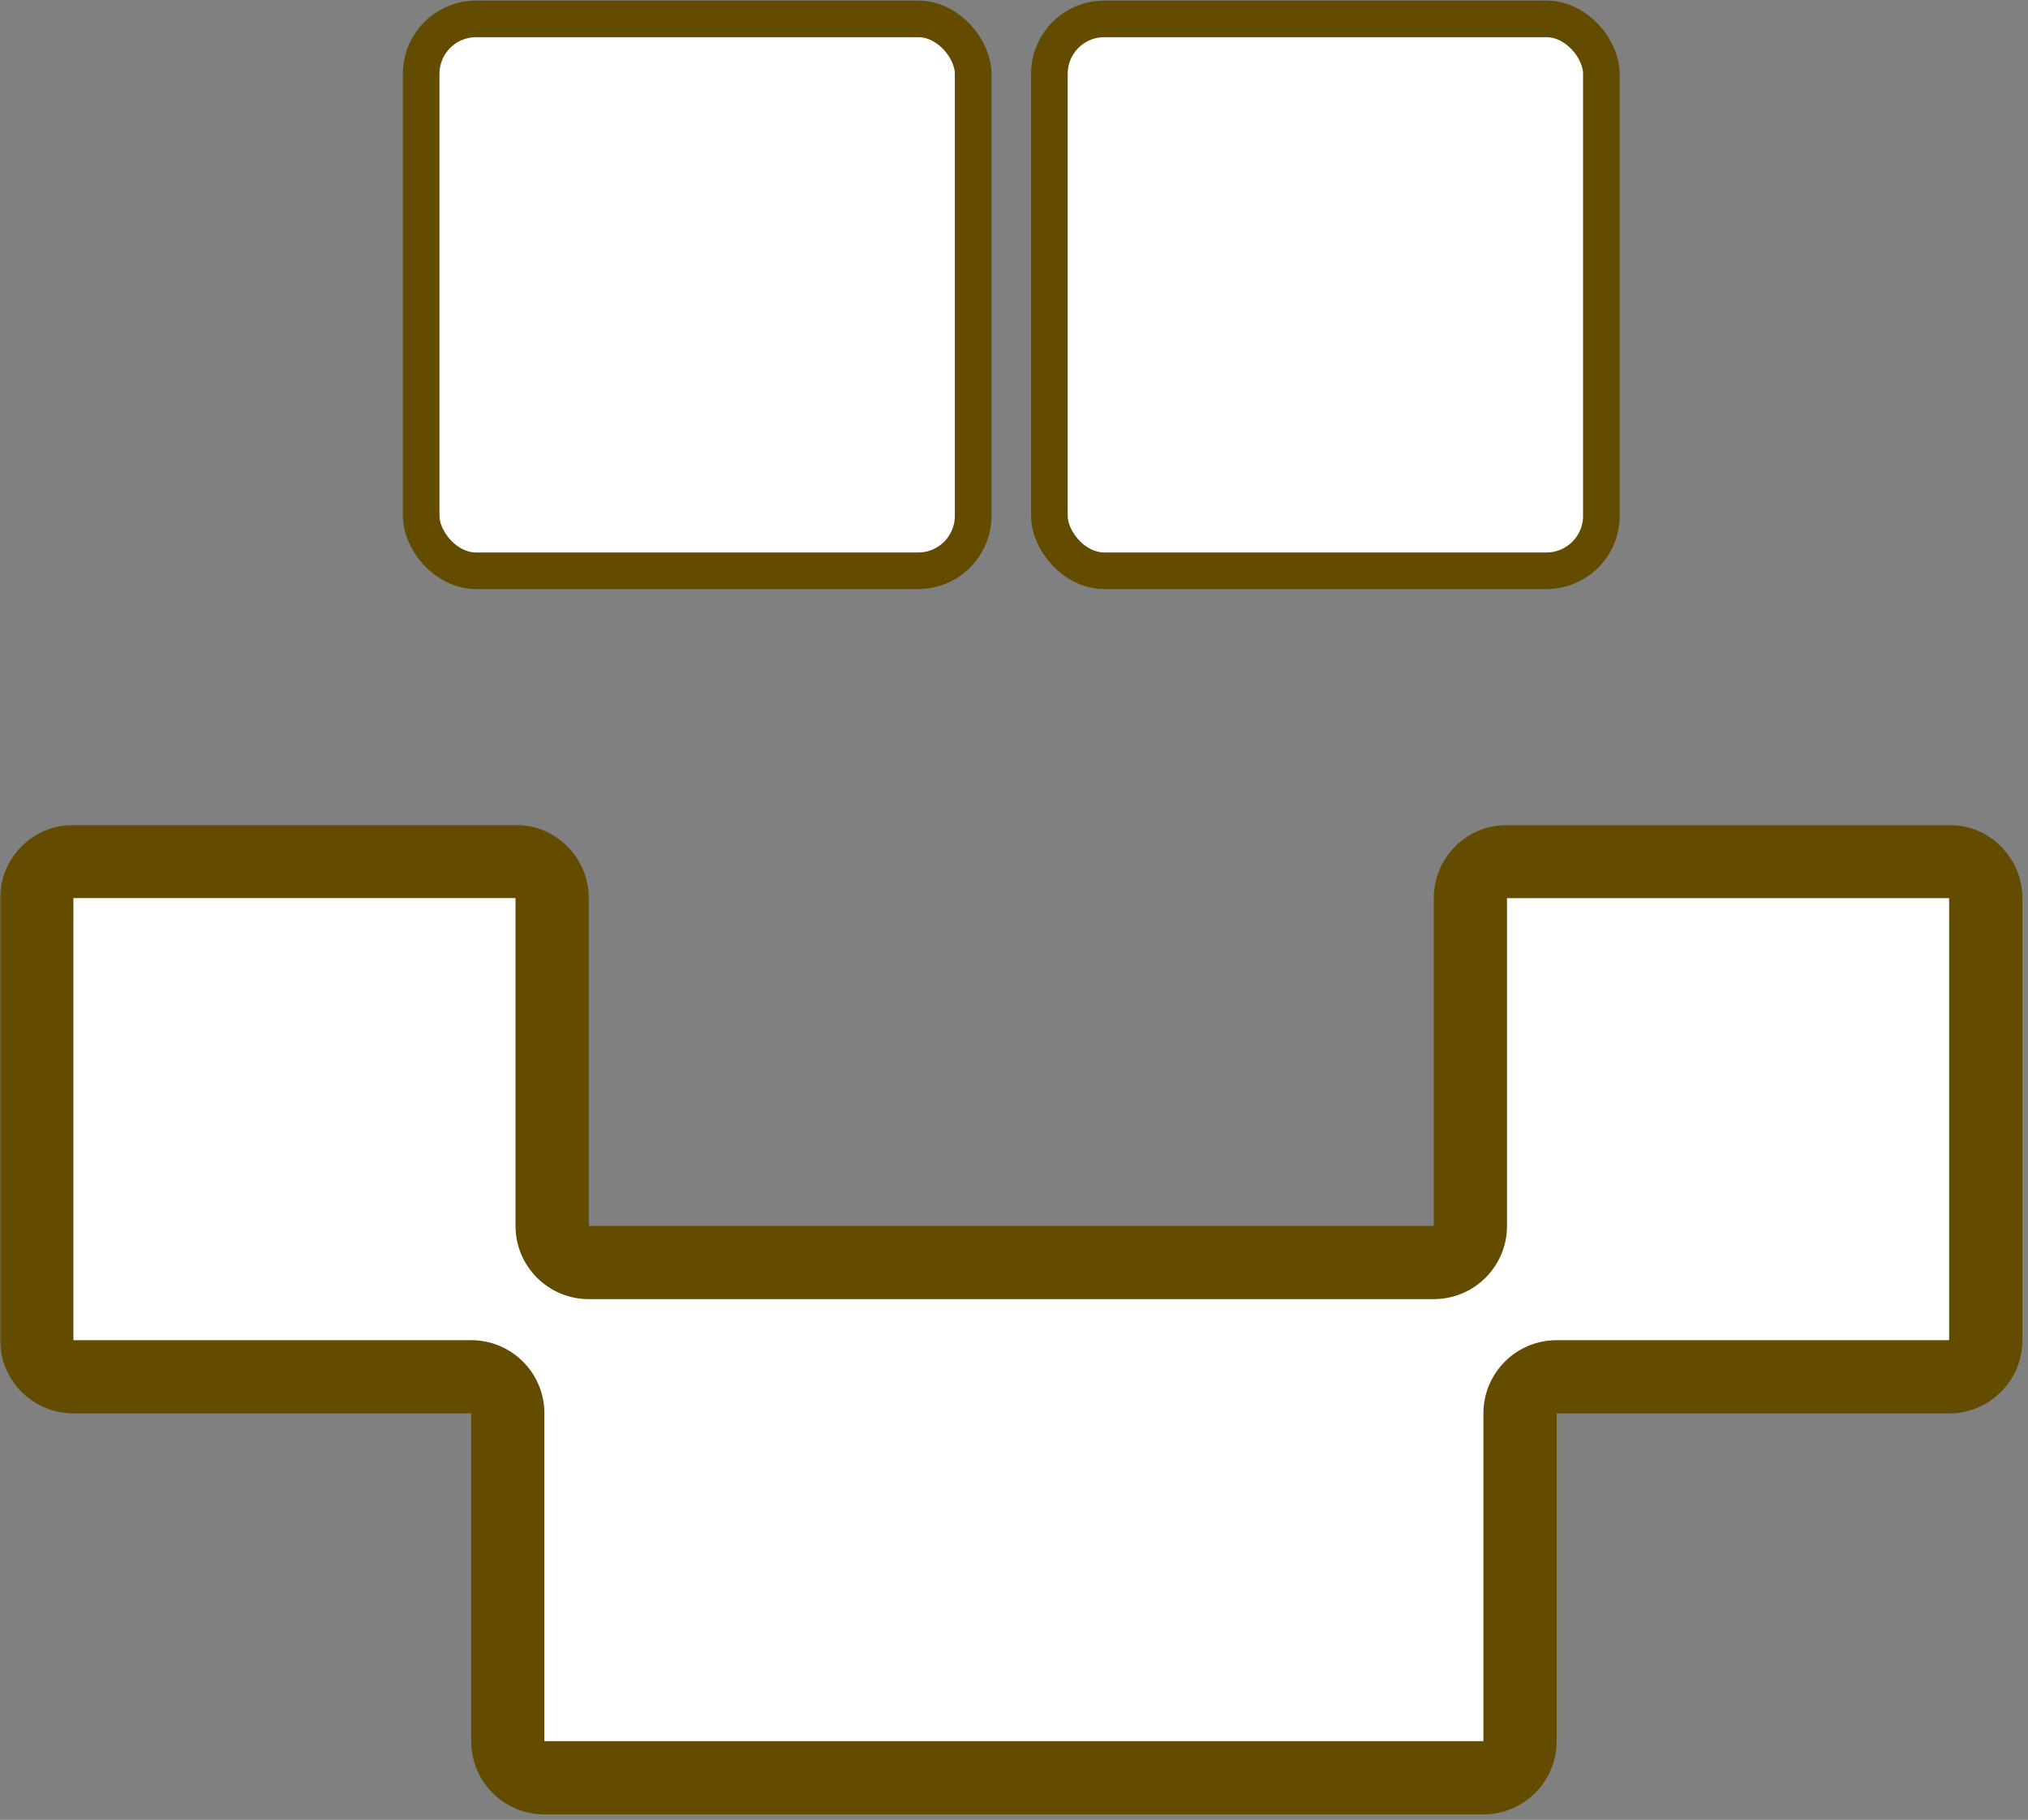 <svg width="322" height="289" viewBox="0 0 322 289" fill="none" xmlns="http://www.w3.org/2000/svg">
<rect x="0" y="0" width="322" height="289" fill="#808080" stroke="none"/>
<rect x="66.872" y="3" width="87.641" height="87.641" rx="8.721" fill="white" stroke="#634C00" stroke-width="5.814"/>
<rect x="166.619" y="3" width="87.641" height="87.641" rx="8.721" fill="white" stroke="#634C00" stroke-width="5.814"/>
<mask id="path-3-outside-1_1_70" maskUnits="userSpaceOnUse" x="-0.161" y="130.812" width="322" height="158" fill="black">
<rect fill="white" x="-0.161" y="130.812" width="322" height="158"/>
<path fill-rule="evenodd" clip-rule="evenodd" d="M87.666 142.626C87.666 139.415 85.063 136.812 81.852 136.812H11.653C8.442 136.812 5.839 139.415 5.839 142.626V212.825C5.839 216.036 8.442 218.639 11.653 218.639H74.811C78.022 218.639 80.624 221.242 80.624 224.453V276.51C80.624 279.721 83.227 282.324 86.438 282.324H159.516H162.452H235.53C238.741 282.324 241.344 279.721 241.344 276.51V224.458C241.344 221.248 243.947 218.645 247.157 218.645H309.48C312.69 218.645 315.293 216.042 315.293 212.831V142.631C315.293 139.42 312.69 136.817 309.48 136.817H239.28C236.069 136.817 233.466 139.42 233.466 142.631V194.683C233.466 197.894 230.863 200.496 227.652 200.496H162.452H159.516H93.48C90.269 200.496 87.666 197.894 87.666 194.683V142.626Z"/>
</mask>
<path fill-rule="evenodd" clip-rule="evenodd" d="M87.666 142.626C87.666 139.415 85.063 136.812 81.852 136.812H11.653C8.442 136.812 5.839 139.415 5.839 142.626V212.825C5.839 216.036 8.442 218.639 11.653 218.639H74.811C78.022 218.639 80.624 221.242 80.624 224.453V276.51C80.624 279.721 83.227 282.324 86.438 282.324H159.516H162.452H235.53C238.741 282.324 241.344 279.721 241.344 276.51V224.458C241.344 221.248 243.947 218.645 247.157 218.645H309.48C312.69 218.645 315.293 216.042 315.293 212.831V142.631C315.293 139.42 312.69 136.817 309.48 136.817H239.28C236.069 136.817 233.466 139.42 233.466 142.631V194.683C233.466 197.894 230.863 200.496 227.652 200.496H162.452H159.516H93.48C90.269 200.496 87.666 197.894 87.666 194.683V142.626Z" fill="white"/>
<path d="M11.653 142.626H81.852V130.998H11.653V142.626ZM11.653 212.825V142.626H0.025V212.825H11.653ZM74.811 212.825H11.653V224.453H74.811V212.825ZM74.811 224.453V276.51H86.438V224.453H74.811ZM86.438 288.137H159.516V276.51H86.438V288.137ZM159.516 288.137H162.452V276.51H159.516V288.137ZM162.452 288.137H235.53V276.51H162.452V288.137ZM247.157 276.51V224.458H235.53V276.51H247.157ZM247.157 224.458H309.48V212.831H247.157V224.458ZM321.107 212.831V142.631H309.48V212.831H321.107ZM309.48 131.004H239.28V142.631H309.48V131.004ZM227.652 142.631V194.683H239.28V142.631H227.652ZM227.652 194.683H162.452V206.31H227.652V194.683ZM162.452 194.683H159.516V206.31H162.452V194.683ZM159.516 194.683H93.48V206.31H159.516V194.683ZM81.852 142.626V194.683H93.48V142.626H81.852ZM93.48 194.683V194.683H81.852C81.852 201.104 87.058 206.31 93.48 206.31V194.683ZM321.107 142.631C321.107 136.21 315.901 131.004 309.48 131.004V142.631V142.631H321.107ZM309.48 224.458C315.901 224.458 321.107 219.253 321.107 212.831H309.48V224.458ZM247.157 224.458V212.831C240.736 212.831 235.53 218.037 235.53 224.458H247.157ZM235.53 288.137C241.952 288.137 247.157 282.932 247.157 276.51H235.53V288.137ZM74.811 276.51C74.811 282.932 80.016 288.137 86.438 288.137V276.51H74.811ZM74.811 224.453H86.438C86.438 218.031 81.232 212.825 74.811 212.825V224.453ZM0.025 212.825C0.025 219.247 5.231 224.453 11.653 224.453V212.825H11.653H0.025ZM227.652 194.683V194.683V206.31C234.074 206.31 239.28 201.104 239.28 194.683H227.652ZM81.852 142.626L81.852 142.626H93.48C93.48 136.204 88.274 130.998 81.852 130.998V142.626ZM239.28 131.004C232.858 131.004 227.652 136.209 227.652 142.631H239.28V131.004ZM11.653 130.998C5.231 130.998 0.025 136.204 0.025 142.626H11.653L11.653 142.626V130.998Z" fill="#634C00" mask="url(#path-3-outside-1_1_70)"/>
</svg>
